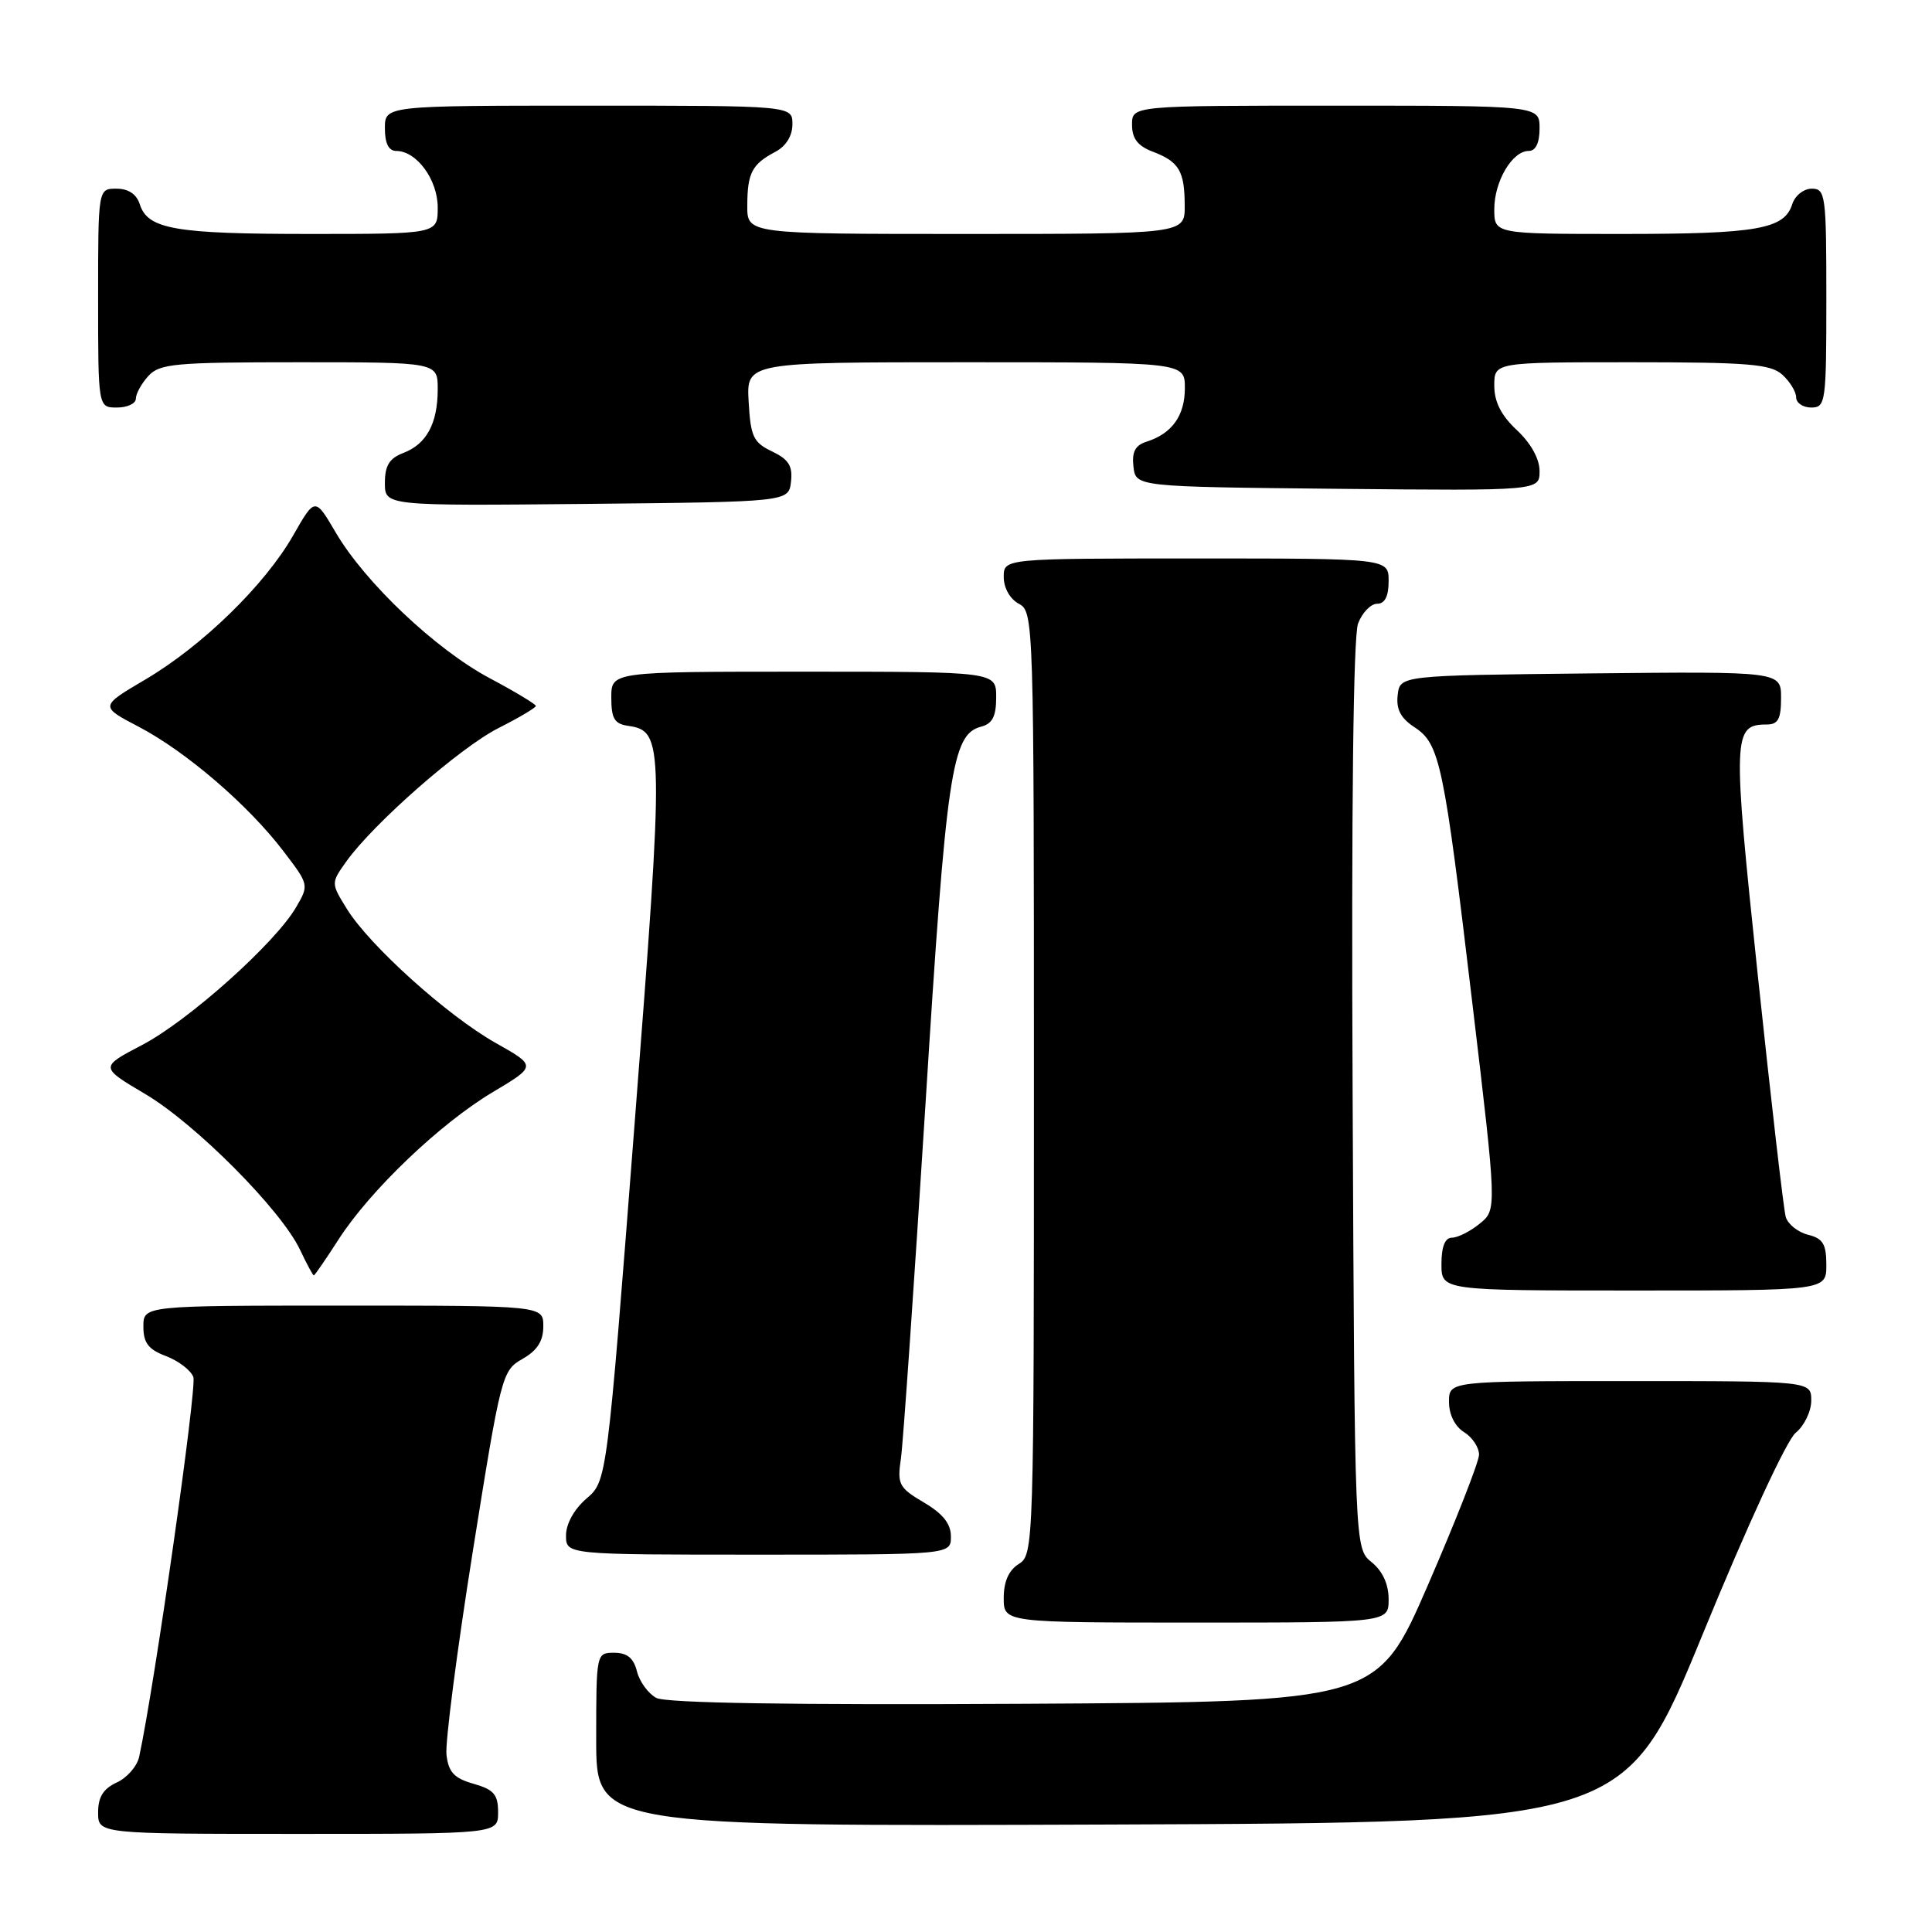 <?xml version="1.0" encoding="UTF-8" standalone="no"?>
<!DOCTYPE svg PUBLIC "-//W3C//DTD SVG 1.1//EN" "http://www.w3.org/Graphics/SVG/1.1/DTD/svg11.dtd" >
<svg xmlns="http://www.w3.org/2000/svg" xmlns:xlink="http://www.w3.org/1999/xlink" version="1.1" viewBox="0 0 256 256">
 <g >
 <path fill="currentColor"
d=" M 66.00 240.14 C 66.00 237.78 65.44 237.13 62.75 236.36 C 60.17 235.63 59.43 234.83 59.16 232.51 C 58.98 230.90 60.54 218.80 62.64 205.61 C 66.38 182.17 66.52 181.61 69.22 180.07 C 71.19 178.95 71.99 177.70 71.99 175.75 C 72.00 173.00 72.00 173.00 45.50 173.00 C 19.00 173.00 19.00 173.00 19.00 175.78 C 19.00 177.95 19.66 178.81 22.00 179.69 C 23.65 180.32 25.28 181.56 25.62 182.46 C 26.12 183.77 20.46 223.48 18.44 232.78 C 18.17 234.04 16.83 235.57 15.47 236.19 C 13.69 237.01 13.00 238.11 13.00 240.16 C 13.00 243.00 13.00 243.00 39.50 243.00 C 66.00 243.00 66.00 243.00 66.00 240.14 Z  M 225.63 216.51 C 231.54 202.09 236.75 190.81 237.94 189.85 C 239.07 188.93 240.00 187.01 240.00 185.59 C 240.00 183.00 240.00 183.00 216.00 183.00 C 192.00 183.00 192.00 183.00 192.00 185.76 C 192.00 187.44 192.78 189.01 194.00 189.77 C 195.10 190.45 195.99 191.80 195.98 192.76 C 195.96 193.72 192.92 201.47 189.22 210.00 C 182.49 225.50 182.49 225.50 135.70 225.76 C 104.76 225.93 88.25 225.67 86.96 224.98 C 85.90 224.41 84.74 222.83 84.40 221.47 C 83.96 219.70 83.10 219.00 81.39 219.00 C 79.01 219.00 79.00 219.04 79.00 230.51 C 79.00 242.01 79.00 242.01 147.18 241.76 C 215.37 241.50 215.37 241.50 225.63 216.51 Z  M 184.00 211.91 C 184.00 209.91 183.20 208.18 181.75 207.00 C 179.50 205.18 179.50 205.18 179.23 145.21 C 179.05 107.06 179.32 84.30 179.95 82.62 C 180.50 81.18 181.64 80.00 182.48 80.00 C 183.50 80.00 184.00 79.02 184.00 77.00 C 184.00 74.00 184.00 74.00 158.50 74.00 C 133.00 74.00 133.00 74.00 133.00 76.46 C 133.00 77.91 133.83 79.37 135.00 80.00 C 136.97 81.05 137.00 82.09 137.00 143.53 C 137.00 204.90 136.97 206.00 135.00 207.23 C 133.66 208.07 133.00 209.56 133.00 211.74 C 133.00 215.00 133.00 215.00 158.50 215.00 C 184.00 215.00 184.00 215.00 184.00 211.91 Z  M 126.00 203.60 C 126.00 201.90 124.95 200.58 122.41 199.08 C 119.10 197.12 118.87 196.69 119.38 193.23 C 119.67 191.18 121.13 170.15 122.62 146.50 C 125.39 102.21 126.11 97.31 129.99 96.29 C 131.50 95.90 132.00 94.93 132.00 92.38 C 132.00 89.00 132.00 89.00 106.50 89.00 C 81.00 89.00 81.00 89.00 81.00 92.43 C 81.00 95.22 81.42 95.92 83.24 96.18 C 87.99 96.86 88.01 98.36 84.09 148.87 C 80.42 196.24 80.42 196.24 77.71 198.57 C 76.08 199.97 75.00 201.92 75.00 203.45 C 75.00 206.00 75.00 206.00 100.50 206.00 C 126.00 206.00 126.00 206.00 126.00 203.60 Z  M 242.00 167.61 C 242.00 164.85 241.55 164.10 239.57 163.61 C 238.23 163.27 236.90 162.21 236.62 161.25 C 236.34 160.29 234.68 145.89 232.92 129.26 C 229.55 97.32 229.60 96.00 234.12 96.00 C 235.60 96.00 236.00 95.26 236.00 92.48 C 236.00 88.97 236.00 88.97 210.75 89.23 C 185.50 89.50 185.50 89.50 185.20 92.10 C 184.98 93.98 185.60 95.16 187.41 96.35 C 190.79 98.56 191.30 101.01 195.09 132.90 C 198.35 160.30 198.35 160.30 196.06 162.15 C 194.81 163.17 193.15 164.00 192.39 164.00 C 191.47 164.00 191.00 165.18 191.00 167.50 C 191.00 171.00 191.00 171.00 216.50 171.00 C 242.00 171.00 242.00 171.00 242.00 167.61 Z  M 44.85 164.25 C 49.04 157.73 58.33 148.86 65.30 144.71 C 71.10 141.25 71.10 141.25 65.67 138.19 C 59.28 134.58 48.95 125.28 45.96 120.43 C 43.85 117.02 43.85 117.02 45.88 114.16 C 49.48 109.12 60.93 99.07 66.04 96.48 C 68.77 95.10 71.00 93.78 71.00 93.54 C 71.00 93.31 68.25 91.65 64.88 89.86 C 57.72 86.04 48.37 77.19 44.48 70.55 C 41.74 65.88 41.74 65.88 38.85 70.94 C 35.10 77.51 26.81 85.59 19.24 90.05 C 13.22 93.60 13.22 93.60 18.38 96.30 C 24.65 99.58 32.87 106.65 37.52 112.74 C 40.95 117.22 40.96 117.26 39.23 120.22 C 36.46 124.98 24.98 135.24 18.86 138.45 C 13.22 141.40 13.22 141.40 19.22 144.95 C 25.89 148.89 37.21 160.27 39.74 165.57 C 40.63 167.46 41.47 169.00 41.58 169.00 C 41.70 169.00 43.17 166.86 44.85 164.25 Z  M 104.81 63.83 C 105.05 61.74 104.51 60.88 102.31 59.82 C 99.83 58.64 99.46 57.86 99.20 53.24 C 98.90 48.00 98.90 48.00 127.95 48.00 C 157.00 48.00 157.00 48.00 157.00 51.43 C 157.00 55.07 155.30 57.45 151.94 58.52 C 150.42 59.00 149.96 59.87 150.19 61.84 C 150.50 64.50 150.50 64.50 177.25 64.77 C 204.00 65.03 204.00 65.03 204.00 62.42 C 204.00 60.80 202.85 58.73 201.00 57.00 C 198.91 55.05 198.00 53.25 198.00 51.10 C 198.00 48.00 198.00 48.00 216.17 48.00 C 231.68 48.00 234.61 48.24 236.17 49.65 C 237.18 50.57 238.00 51.92 238.00 52.65 C 238.00 53.39 238.90 54.00 240.00 54.00 C 241.91 54.00 242.00 53.33 242.00 39.50 C 242.00 25.84 241.89 25.00 240.07 25.00 C 239.00 25.00 237.84 25.92 237.48 27.06 C 236.43 30.37 232.85 31.00 214.93 31.00 C 198.00 31.00 198.00 31.00 198.00 27.72 C 198.00 24.03 200.38 20.00 202.56 20.00 C 203.49 20.00 204.00 18.95 204.00 17.00 C 204.00 14.00 204.00 14.00 177.00 14.00 C 150.00 14.00 150.00 14.00 150.00 16.52 C 150.00 18.35 150.75 19.34 152.73 20.09 C 156.23 21.42 156.97 22.65 156.98 27.25 C 157.00 31.00 157.00 31.00 128.00 31.00 C 99.00 31.00 99.00 31.00 99.02 27.25 C 99.03 22.92 99.64 21.75 102.75 20.11 C 104.15 19.37 105.00 18.00 105.00 16.46 C 105.00 14.00 105.00 14.00 78.00 14.00 C 51.00 14.00 51.00 14.00 51.00 17.00 C 51.00 19.00 51.50 20.00 52.50 20.00 C 55.21 20.00 58.00 23.81 58.00 27.50 C 58.00 31.00 58.00 31.00 41.07 31.00 C 23.15 31.00 19.57 30.37 18.52 27.06 C 18.09 25.72 17.01 25.00 15.43 25.00 C 13.00 25.00 13.00 25.00 13.00 39.50 C 13.00 54.00 13.00 54.00 15.50 54.00 C 16.88 54.00 18.00 53.47 18.00 52.83 C 18.00 52.18 18.74 50.83 19.65 49.83 C 21.14 48.18 23.15 48.00 39.65 48.00 C 58.00 48.00 58.00 48.00 58.00 51.57 C 58.00 56.11 56.52 58.85 53.44 60.02 C 51.59 60.73 51.00 61.69 51.00 63.99 C 51.00 67.03 51.00 67.03 77.75 66.77 C 104.50 66.50 104.50 66.50 104.81 63.83 Z "/>
</g>
</svg>
